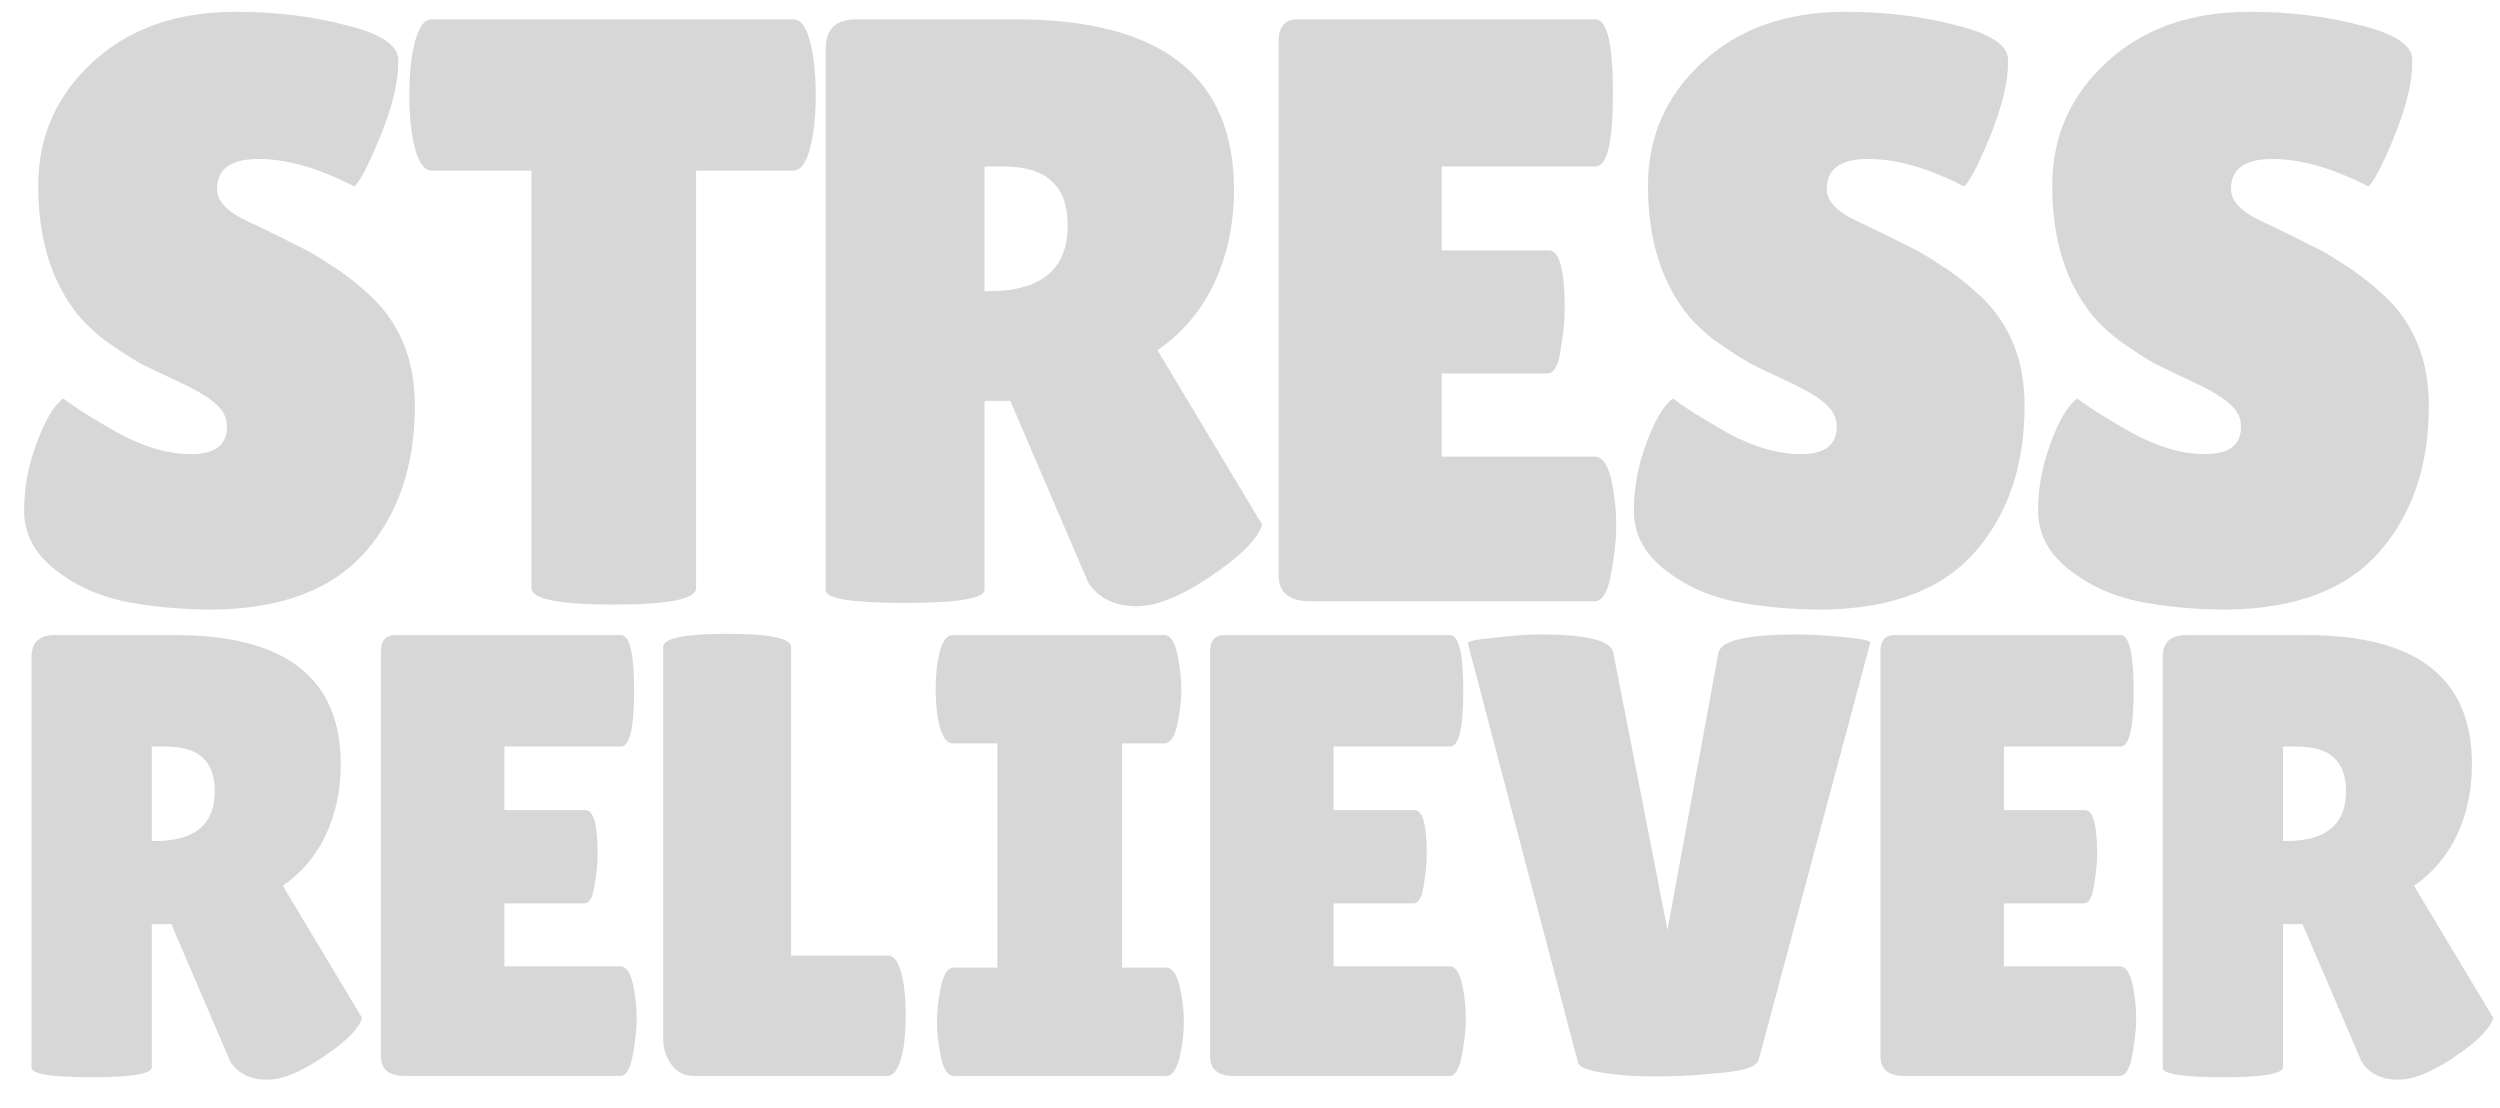 <svg width="79" height="35" viewBox="0 0 79 35" fill="none" xmlns="http://www.w3.org/2000/svg">
<path d="M1.997 12.59C2.329 12.852 2.899 13.211 3.704 13.667C4.528 14.122 5.307 14.35 6.043 14.35C6.796 14.35 7.172 14.061 7.172 13.483C7.172 13.22 7.067 12.992 6.857 12.8C6.647 12.59 6.261 12.353 5.701 12.091C5.141 11.828 4.72 11.626 4.44 11.486C4.16 11.329 3.783 11.083 3.31 10.751C2.855 10.4 2.505 10.041 2.259 9.674C1.559 8.675 1.208 7.405 1.208 5.864C1.208 4.323 1.778 3.027 2.916 1.976C4.072 0.907 5.578 0.373 7.435 0.373C8.696 0.373 9.861 0.513 10.929 0.794C11.998 1.056 12.549 1.407 12.584 1.844C12.584 1.897 12.584 1.95 12.584 2.002C12.584 2.615 12.392 3.395 12.006 4.34C11.621 5.269 11.349 5.785 11.192 5.89C10.071 5.312 9.064 5.023 8.171 5.023C7.295 5.023 6.857 5.339 6.857 5.969C6.857 6.354 7.181 6.696 7.829 6.994C7.969 7.064 8.171 7.16 8.433 7.283C8.696 7.405 8.994 7.554 9.326 7.729C9.677 7.887 10.045 8.097 10.43 8.36C10.833 8.605 11.262 8.938 11.717 9.358C12.646 10.234 13.11 11.39 13.11 12.826C13.11 14.7 12.593 16.233 11.56 17.424C10.526 18.615 8.932 19.228 6.778 19.263C5.727 19.263 4.773 19.175 3.914 19C3.074 18.825 2.338 18.483 1.708 17.975C1.077 17.468 0.762 16.855 0.762 16.136C0.762 15.418 0.893 14.709 1.156 14.008C1.419 13.29 1.699 12.817 1.997 12.59ZM21.996 18.58C21.996 18.93 21.129 19.105 19.395 19.105C17.661 19.105 16.794 18.93 16.794 18.58V5.391H13.642C13.344 5.391 13.134 4.988 13.011 4.183C12.959 3.797 12.932 3.403 12.932 3C12.932 2.598 12.959 2.204 13.011 1.818C13.134 1.013 13.344 0.61 13.642 0.61H25.07C25.368 0.61 25.578 1.013 25.7 1.818C25.753 2.204 25.779 2.598 25.779 3C25.779 3.403 25.753 3.797 25.7 4.183C25.578 4.988 25.368 5.391 25.07 5.391H21.996V18.58ZM31.111 18.632C31.111 18.912 30.279 19.052 28.615 19.052C26.934 19.052 26.093 18.921 26.093 18.659V1.529C26.093 0.916 26.417 0.61 27.065 0.61H32.083C36.69 0.61 38.993 2.405 38.993 5.995C38.993 7.081 38.783 8.071 38.362 8.964C37.942 9.84 37.346 10.54 36.576 11.066L39.886 16.583C39.746 17.003 39.291 17.485 38.52 18.028C37.469 18.781 36.602 19.158 35.919 19.158C35.236 19.158 34.728 18.912 34.395 18.422L31.926 12.668H31.111V18.632ZM31.111 5.26V9.201H31.243C32.906 9.201 33.738 8.509 33.738 7.125C33.738 6.495 33.572 6.03 33.239 5.733C32.924 5.417 32.398 5.26 31.663 5.26H31.111ZM48.946 7.913C49.279 7.913 49.445 8.526 49.445 9.752C49.445 10.12 49.401 10.558 49.313 11.066C49.243 11.556 49.103 11.802 48.893 11.802H45.557V14.429H50.391C50.688 14.429 50.89 14.814 50.995 15.585C51.047 15.917 51.074 16.276 51.074 16.662C51.074 17.03 51.021 17.511 50.916 18.107C50.811 18.702 50.636 19 50.391 19H41.406C40.74 19 40.407 18.729 40.407 18.186V1.293C40.407 0.837 40.609 0.61 41.012 0.61H50.417C50.785 0.61 50.969 1.389 50.969 2.948C50.969 4.489 50.785 5.26 50.417 5.26H45.557V7.913H48.946ZM52.864 12.59C53.197 12.852 53.767 13.211 54.572 13.667C55.395 14.122 56.175 14.35 56.91 14.35C57.663 14.35 58.04 14.061 58.04 13.483C58.04 13.22 57.935 12.992 57.725 12.8C57.515 12.59 57.129 12.353 56.569 12.091C56.008 11.828 55.588 11.626 55.308 11.486C55.028 11.329 54.651 11.083 54.178 10.751C53.723 10.4 53.372 10.041 53.127 9.674C52.427 8.675 52.076 7.405 52.076 5.864C52.076 4.323 52.646 3.027 53.784 1.976C54.94 0.907 56.446 0.373 58.303 0.373C59.564 0.373 60.728 0.513 61.797 0.794C62.865 1.056 63.417 1.407 63.452 1.844C63.452 1.897 63.452 1.95 63.452 2.002C63.452 2.615 63.259 3.395 62.874 4.34C62.489 5.269 62.217 5.785 62.06 5.89C60.939 5.312 59.932 5.023 59.038 5.023C58.163 5.023 57.725 5.339 57.725 5.969C57.725 6.354 58.049 6.696 58.697 6.994C58.837 7.064 59.038 7.16 59.301 7.283C59.564 7.405 59.862 7.554 60.194 7.729C60.545 7.887 60.912 8.097 61.298 8.36C61.701 8.605 62.13 8.938 62.585 9.358C63.513 10.234 63.977 11.39 63.977 12.826C63.977 14.7 63.461 16.233 62.427 17.424C61.394 18.615 59.8 19.228 57.646 19.263C56.595 19.263 55.641 19.175 54.782 19C53.942 18.825 53.206 18.483 52.575 17.975C51.945 17.468 51.63 16.855 51.63 16.136C51.63 15.418 51.761 14.709 52.024 14.008C52.286 13.29 52.567 12.817 52.864 12.59ZM65.639 12.59C65.972 12.852 66.541 13.211 67.347 13.667C68.17 14.122 68.949 14.35 69.685 14.35C70.438 14.35 70.815 14.061 70.815 13.483C70.815 13.22 70.71 12.992 70.499 12.8C70.289 12.59 69.904 12.353 69.344 12.091C68.783 11.828 68.363 11.626 68.082 11.486C67.802 11.329 67.426 11.083 66.953 10.751C66.497 10.4 66.147 10.041 65.902 9.674C65.201 8.675 64.851 7.405 64.851 5.864C64.851 4.323 65.42 3.027 66.559 1.976C67.715 0.907 69.221 0.373 71.077 0.373C72.338 0.373 73.503 0.513 74.572 0.794C75.64 1.056 76.192 1.407 76.227 1.844C76.227 1.897 76.227 1.95 76.227 2.002C76.227 2.615 76.034 3.395 75.649 4.34C75.263 5.269 74.992 5.785 74.834 5.89C73.713 5.312 72.706 5.023 71.813 5.023C70.937 5.023 70.499 5.339 70.499 5.969C70.499 6.354 70.823 6.696 71.472 6.994C71.612 7.064 71.813 7.16 72.076 7.283C72.338 7.405 72.636 7.554 72.969 7.729C73.319 7.887 73.687 8.097 74.072 8.36C74.475 8.605 74.904 8.938 75.36 9.358C76.288 10.234 76.752 11.39 76.752 12.826C76.752 14.7 76.236 16.233 75.202 17.424C74.169 18.615 72.575 19.228 70.421 19.263C69.37 19.263 68.415 19.175 67.557 19C66.716 18.825 65.981 18.483 65.35 17.975C64.72 17.468 64.404 16.855 64.404 16.136C64.404 15.418 64.536 14.709 64.799 14.008C65.061 13.29 65.341 12.817 65.639 12.59ZM4.797 33.721C4.797 33.934 4.166 34.04 2.906 34.04C1.632 34.04 0.995 33.94 0.995 33.741V20.765C0.995 20.3 1.241 20.068 1.732 20.068H5.533C9.023 20.068 10.768 21.428 10.768 24.148C10.768 24.971 10.608 25.72 10.29 26.397C9.971 27.061 9.52 27.591 8.936 27.989L11.444 32.169C11.338 32.487 10.993 32.852 10.409 33.264C9.613 33.834 8.956 34.119 8.439 34.119C7.921 34.119 7.537 33.934 7.284 33.562L5.414 29.203H4.797V33.721ZM4.797 23.591V26.576H4.896C6.157 26.576 6.787 26.052 6.787 25.004C6.787 24.526 6.661 24.175 6.409 23.949C6.17 23.71 5.772 23.591 5.215 23.591H4.797ZM18.507 25.601C18.759 25.601 18.885 26.065 18.885 26.994C18.885 27.273 18.852 27.605 18.785 27.989C18.732 28.361 18.626 28.547 18.467 28.547H15.939V30.537H19.601C19.827 30.537 19.979 30.829 20.059 31.413C20.099 31.665 20.119 31.937 20.119 32.229C20.119 32.507 20.079 32.872 19.999 33.323C19.92 33.774 19.787 34 19.601 34H12.794C12.29 34 12.038 33.794 12.038 33.383V20.585C12.038 20.241 12.191 20.068 12.496 20.068H19.621C19.9 20.068 20.039 20.658 20.039 21.839C20.039 23.007 19.9 23.591 19.621 23.591H15.939V25.601H18.507ZM20.958 32.826V20.446C20.958 20.168 21.628 20.028 22.968 20.028C24.322 20.028 24.998 20.168 24.998 20.446V30.198H28.063C28.302 30.198 28.468 30.51 28.561 31.134C28.601 31.439 28.62 31.751 28.62 32.069C28.62 32.388 28.601 32.713 28.561 33.045C28.455 33.682 28.282 34 28.043 34H21.913C21.621 34 21.389 33.881 21.217 33.642C21.044 33.403 20.958 33.131 20.958 32.826ZM31.518 30.577V23.491H30.105C29.879 23.491 29.72 23.206 29.627 22.635C29.587 22.357 29.567 22.072 29.567 21.78C29.567 21.488 29.587 21.202 29.627 20.924C29.72 20.353 29.879 20.068 30.105 20.068H36.792C37.018 20.068 37.17 20.353 37.25 20.924C37.303 21.202 37.33 21.488 37.33 21.78C37.33 22.072 37.303 22.357 37.25 22.635C37.17 23.206 37.018 23.491 36.792 23.491H35.459V30.577H36.852C37.077 30.577 37.237 30.862 37.33 31.433C37.383 31.711 37.409 31.996 37.409 32.288C37.409 32.58 37.383 32.865 37.33 33.144C37.237 33.715 37.077 34 36.852 34H30.145C29.919 34 29.766 33.715 29.687 33.144C29.634 32.865 29.607 32.58 29.607 32.288C29.607 31.996 29.634 31.711 29.687 31.433C29.766 30.862 29.919 30.577 30.145 30.577H31.518ZM44.708 25.601C44.96 25.601 45.086 26.065 45.086 26.994C45.086 27.273 45.053 27.605 44.986 27.989C44.933 28.361 44.827 28.547 44.668 28.547H42.14V30.537H45.802C46.028 30.537 46.181 30.829 46.26 31.413C46.3 31.665 46.32 31.937 46.32 32.229C46.32 32.507 46.28 32.872 46.2 33.323C46.121 33.774 45.988 34 45.802 34H38.996C38.491 34 38.239 33.794 38.239 33.383V20.585C38.239 20.241 38.392 20.068 38.697 20.068H45.822C46.101 20.068 46.24 20.658 46.24 21.839C46.24 23.007 46.101 23.591 45.822 23.591H42.14V25.601H44.708ZM46.383 20.327C46.383 20.26 46.668 20.201 47.239 20.148C47.822 20.081 48.3 20.048 48.672 20.048C50.145 20.048 50.914 20.241 50.98 20.625L52.692 29.383L54.304 20.625C54.384 20.241 55.206 20.048 56.772 20.048C57.157 20.048 57.641 20.075 58.225 20.128C58.809 20.181 59.101 20.241 59.101 20.307L55.578 33.483C55.525 33.695 55.133 33.834 54.404 33.901C53.276 34.02 52.248 34.046 51.319 33.98C50.403 33.901 49.919 33.768 49.866 33.582L46.383 20.327ZM65.89 25.601C66.142 25.601 66.269 26.065 66.269 26.994C66.269 27.273 66.235 27.605 66.169 27.989C66.116 28.361 66.01 28.547 65.85 28.547H63.323V30.537H66.985C67.21 30.537 67.363 30.829 67.443 31.413C67.483 31.665 67.502 31.937 67.502 32.229C67.502 32.507 67.463 32.872 67.383 33.323C67.303 33.774 67.171 34 66.985 34H60.178C59.674 34 59.422 33.794 59.422 33.383V20.585C59.422 20.241 59.574 20.068 59.88 20.068H67.005C67.284 20.068 67.423 20.658 67.423 21.839C67.423 23.007 67.284 23.591 67.005 23.591H63.323V25.601H65.89ZM72.143 33.721C72.143 33.934 71.513 34.04 70.252 34.04C68.978 34.04 68.342 33.94 68.342 33.741V20.765C68.342 20.3 68.587 20.068 69.078 20.068H72.879C76.369 20.068 78.114 21.428 78.114 24.148C78.114 24.971 77.955 25.72 77.636 26.397C77.318 27.061 76.867 27.591 76.283 27.989L78.791 32.169C78.684 32.487 78.34 32.852 77.756 33.264C76.96 33.834 76.303 34.119 75.785 34.119C75.268 34.119 74.883 33.934 74.631 33.562L72.76 29.203H72.143V33.721ZM72.143 23.591V26.576H72.243C73.503 26.576 74.133 26.052 74.133 25.004C74.133 24.526 74.007 24.175 73.755 23.949C73.516 23.71 73.118 23.591 72.561 23.591H72.143Z" fill="#D7D7D7"/>
</svg>

